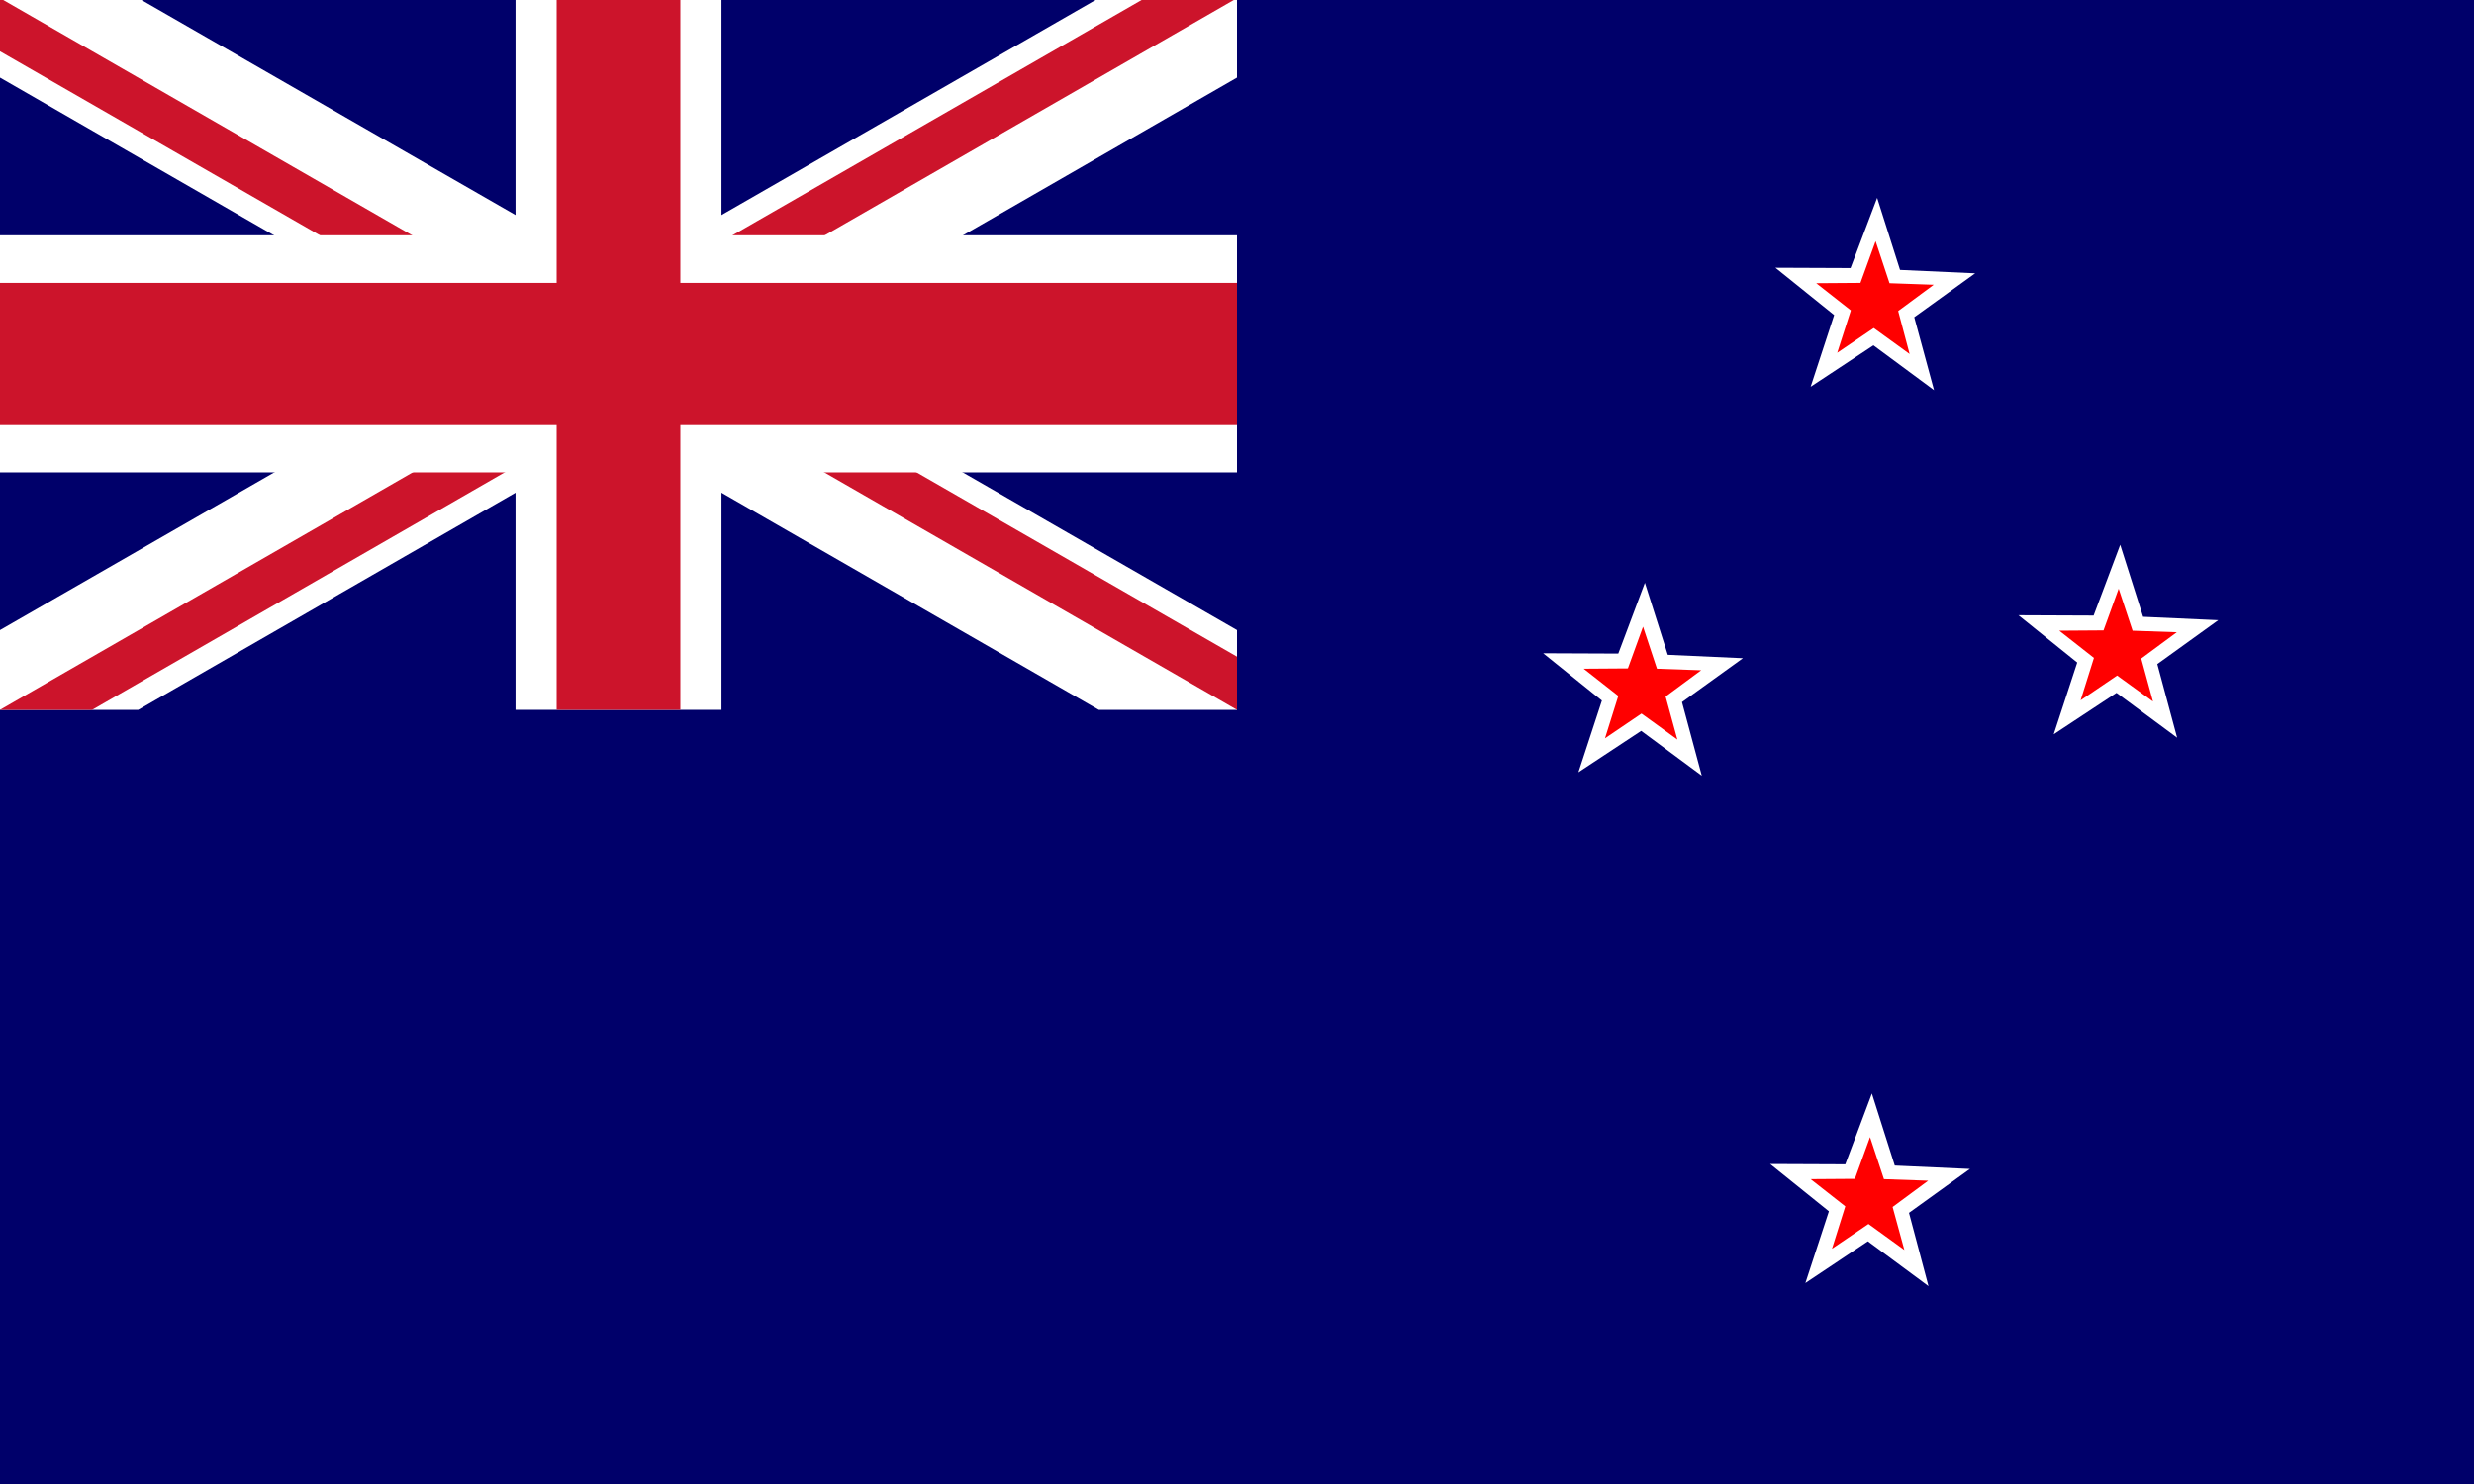 <?xml version="1.0" encoding="utf-8"?>
<!-- Generator: Adobe Illustrator 20.0.0, SVG Export Plug-In . SVG Version: 6.00 Build 0)  -->
<!DOCTYPE svg PUBLIC "-//W3C//DTD SVG 1.1//EN" "http://www.w3.org/Graphics/SVG/1.1/DTD/svg11.dtd">
<svg version="1.1" id="Layer_1" xmlns="http://www.w3.org/2000/svg" xmlns:xlink="http://www.w3.org/1999/xlink" x="0px" y="0px"
	 viewBox="0 0 800 480" style="enable-background:new 0 0 800 480;" xml:space="preserve">
<style type="text/css">
	.st0{fill:#00006A;}
	.st1{fill:#FFFFFF;}
	.st2{fill:#FF0000;}
	.st3{fill:#CC142B;}
</style>
<g>
	<path class="st0" d="M0,0h800v480H0L0,0z"/>
	<g>
		<path class="st1" d="M625.4,126.2l-19.6-14.5l-20.3,13.4l7.6-23.2l-19-15.3l24.3,0.1L607,64l7.4,23.3l24.3,1.1L619,102.6
			L625.4,126.2z"/>
		<path class="st2" d="M617.5,114.5l-11.6-8.4l-11.8,8l4.4-13.7l-11.2-8.8l14.3-0.1l4.9-13.5l4.5,13.6l14.3,0.5l-11.5,8.5
			L617.5,114.5z"/>
		<path class="st1" d="M550.3,250.9l-19.6-14.5l-20.3,13.4l7.6-23.2l-19-15.3l24.3,0.1l8.6-22.9l7.4,23.3l24.3,1.1l-19.7,14.2
			L550.3,250.9z"/>
		<path class="st2" d="M542.4,239.2l-11.6-8.4l-11.8,8l4.3-13.7l-11.2-8.8l14.3-0.1l4.9-13.5l4.5,13.6l14.3,0.5l-11.5,8.5
			L542.4,239.2z"/>
		<g>
			<path class="st1" d="M704,238.6l-19.6-14.5l-20.3,13.4l7.6-23.2l-19-15.3l24.3,0.1l8.6-22.9l7.4,23.3l24.3,1.1l-19.7,14.2
				L704,238.6z"/>
			<path class="st2" d="M696.2,226.9l-11.6-8.4l-11.8,8l4.3-13.7l-11.2-8.8l14.3-0.1l4.9-13.5l4.5,13.6l14.3,0.5l-11.5,8.5
				L696.2,226.9z"/>
		</g>
		<g>
			<path class="st1" d="M623.6,416l-19.6-14.5L583.8,415l7.6-23.2l-19-15.3l24.3,0.1l8.6-22.9l7.4,23.3l24.3,1.1l-19.7,14.2
				L623.6,416z"/>
			<path class="st2" d="M615.8,404.3l-11.6-8.4l-11.8,8l4.3-13.7l-11.2-8.8l14.3-0.1l4.9-13.5l4.5,13.6l14.3,0.5l-11.5,8.5
				L615.8,404.3z"/>
		</g>
	</g>
</g>
<polygon class="st1" points="200,140.2 355.3,229.6 400,229.6 400,229.6 400,203.8 244.7,114.5 400,25.1 400,-0.6 400,-0.6 
	355.3,-0.6 200,88.7 44.7,-0.6 0,-0.6 0,25.1 155.3,114.5 0,203.8 0,229.6 44.7,229.6 "/>
<g>
	<polygon class="st3" points="0,16.6 170.2,114.5 200,114.5 0,-0.6 	"/>
	<polygon class="st3" points="29.8,229.6 200,131.6 200,114.5 0,229.6 	"/>
	<polygon class="st3" points="370.2,-0.6 200,97.3 200,114.5 400,-0.6 	"/>
	<polygon class="st3" points="229.8,114.5 200,114.5 400,229.6 400,212.4 	"/>
</g>
<polygon class="st1" points="233.3,76.1 233.3,-0.6 166.7,-0.6 166.7,76.1 0,76.1 0,152.8 166.7,152.8 166.7,229.6 233.3,229.6 
	233.3,152.8 400,152.8 400,76.1 "/>
<polygon class="st3" points="220,91.5 220,-0.6 180,-0.6 180,91.5 0,91.5 0,137.5 180,137.5 180,229.6 220,229.6 220,137.5 
	400,137.5 400,91.5 "/>
</svg>
